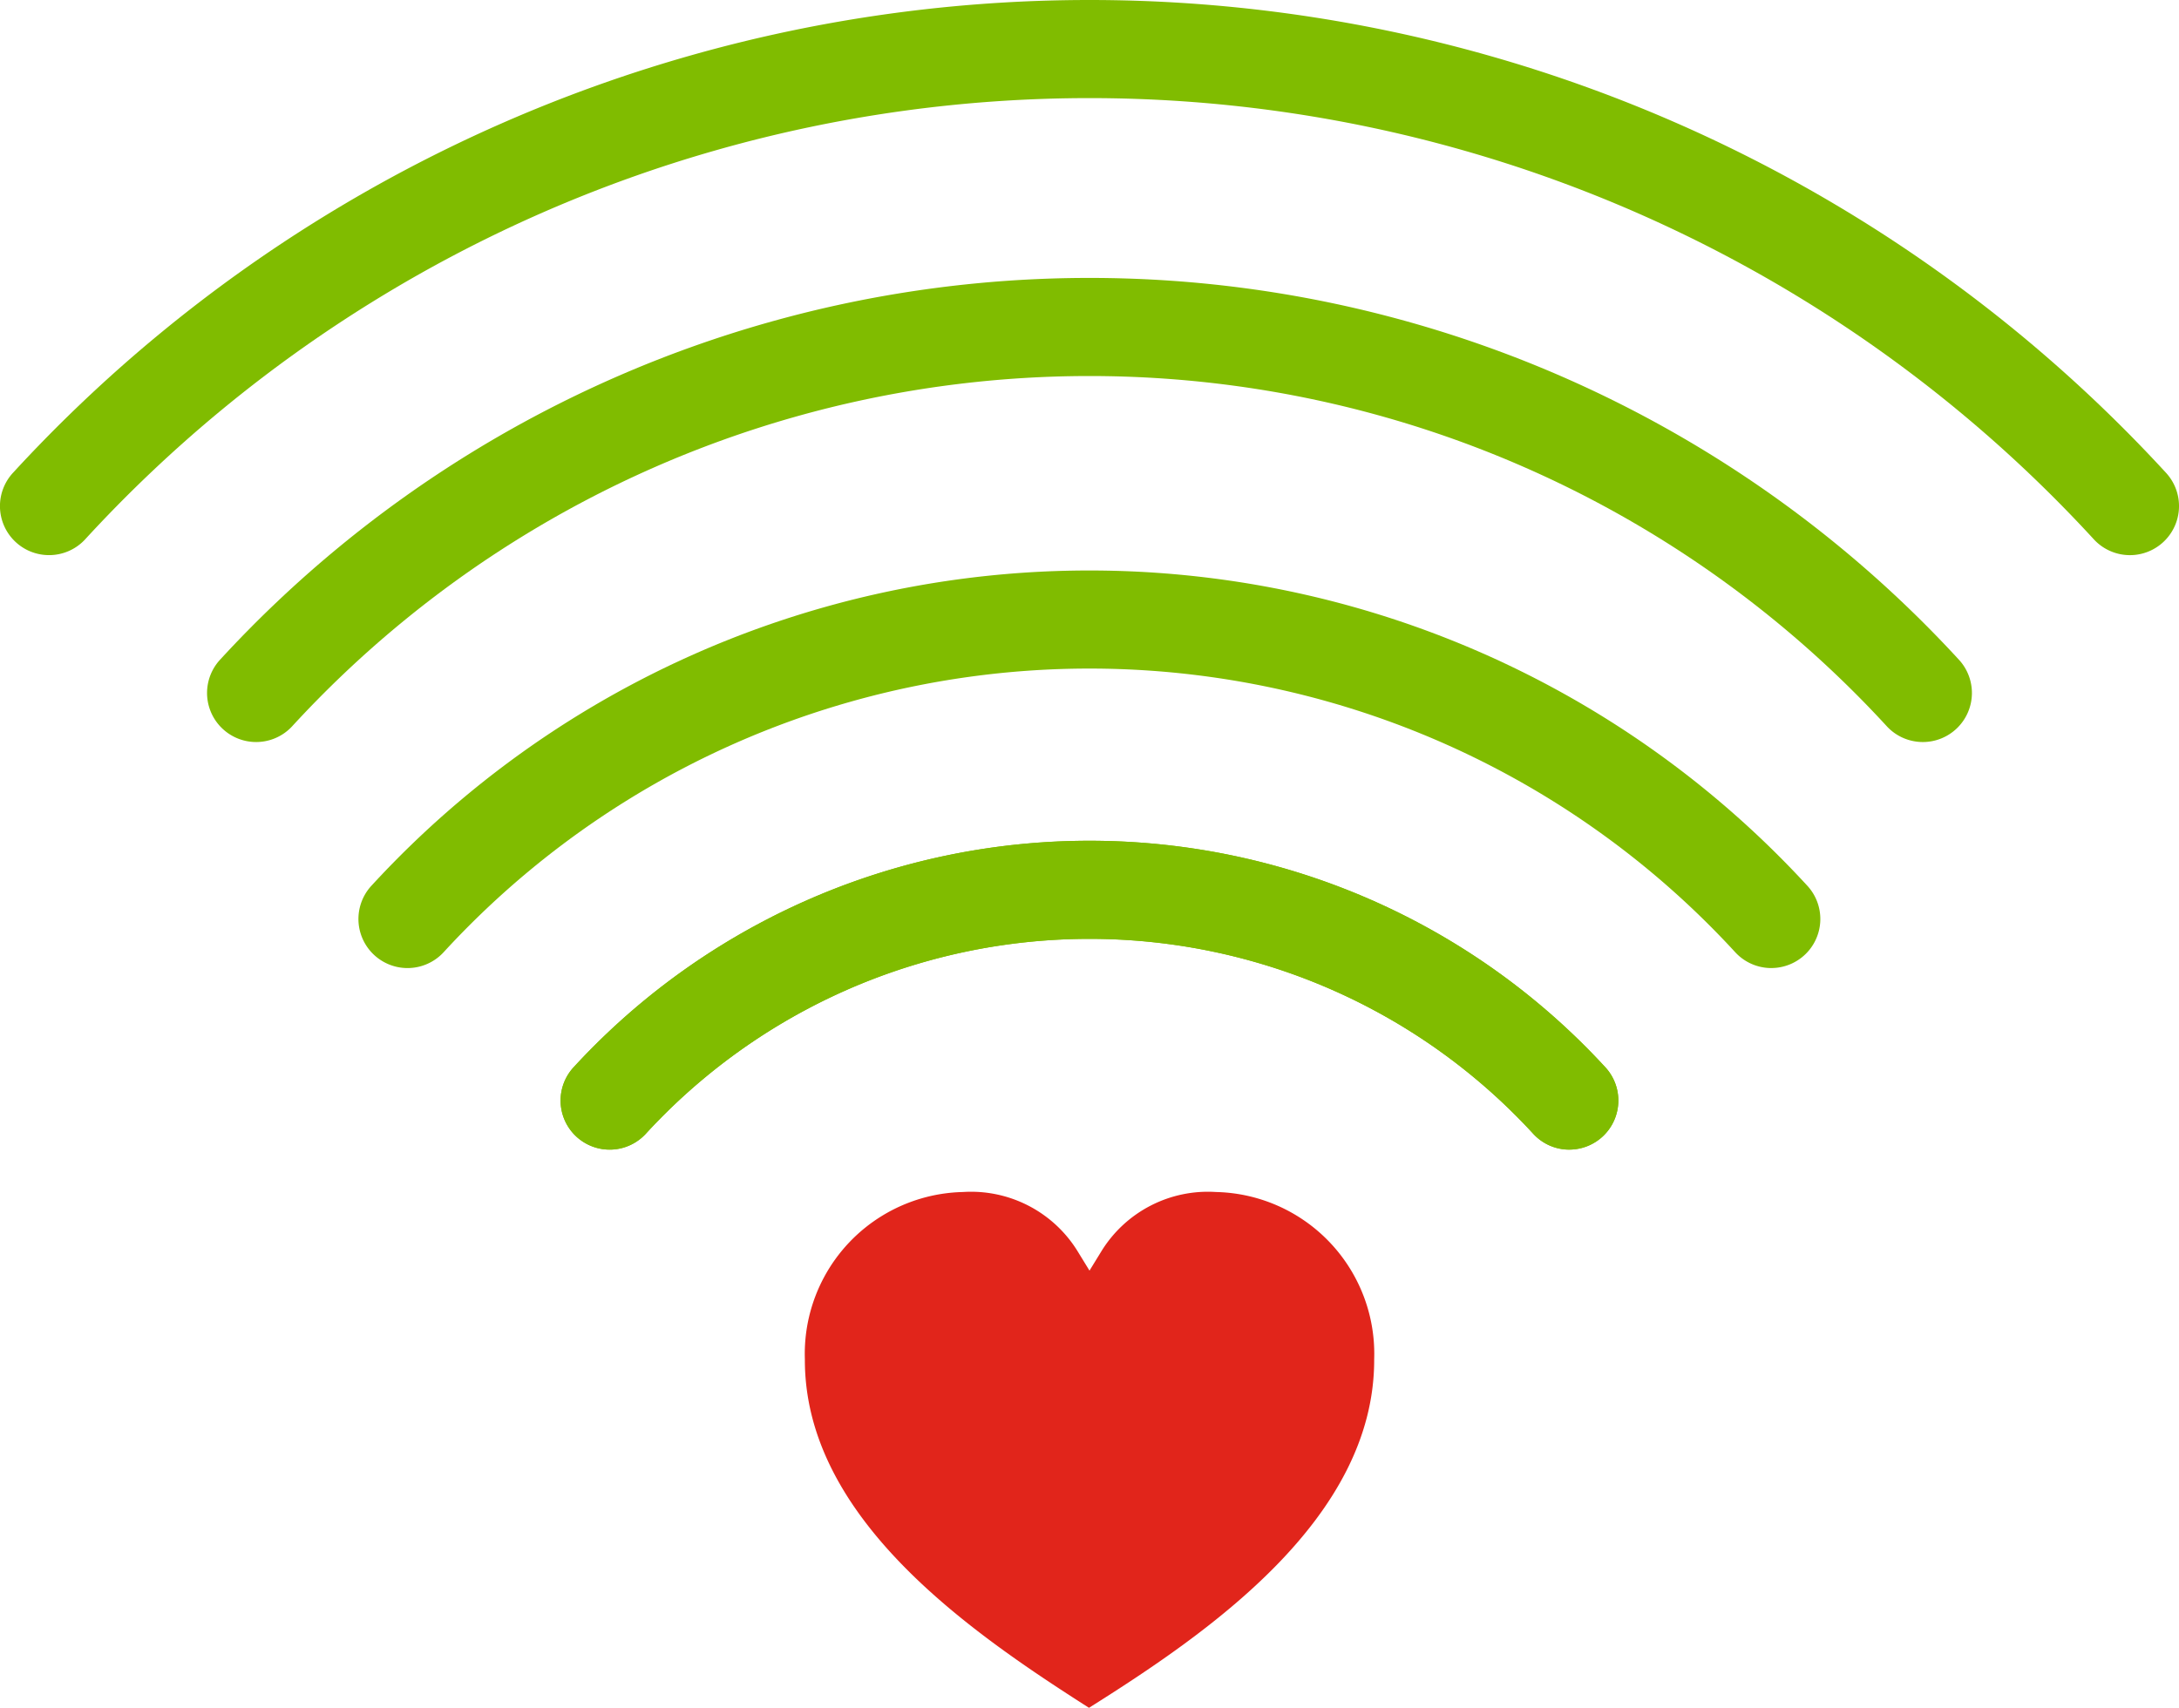 <svg xmlns="http://www.w3.org/2000/svg" width="84.808" height="66.482" viewBox="0 0 84.808 66.482">
  <g id="Group_30" data-name="Group 30" transform="translate(-843.247 -975.225)">
    <path id="Path_97" data-name="Path 97" d="M890.578,1021.628a4.868,4.868,0,0,0-4.443,2.272l-.484.788-.484-.788a4.87,4.87,0,0,0-4.444-2.272,6.3,6.3,0,0,0-6.15,6.51c-.022,6.218,6.507,10.663,11.058,13.569,4.62-2.906,11.119-7.351,11.1-13.569A6.3,6.3,0,0,0,890.578,1021.628Z" fill="#e1251b"/>
    <path id="Path_98" data-name="Path 98" d="M904.326,1019.978a1.9,1.9,0,0,1-1.389-.6,23.447,23.447,0,0,0-34.571,0,1.91,1.91,0,1,1-2.78-2.621,27.267,27.267,0,0,1,40.128,0,1.91,1.91,0,0,1-1.388,3.22Z" fill="#80bc00"/>
    <path id="Path_99" data-name="Path 99" d="M904.326,1019.978a1.9,1.9,0,0,1-1.389-.6,23.447,23.447,0,0,0-34.571,0,1.91,1.91,0,1,1-2.78-2.621,27.267,27.267,0,0,1,40.128,0,1.91,1.91,0,0,1-1.388,3.22Z" fill="#80bc00"/>
    <path id="Path_100" data-name="Path 100" d="M845.157,996.835a1.909,1.909,0,0,1-1.39-3.22,56.891,56.891,0,0,1,83.768,0,1.91,1.91,0,0,1-2.78,2.621,53.068,53.068,0,0,0-78.208,0A1.909,1.909,0,0,1,845.157,996.835Z" fill="#80bc00"/>
    <path id="Path_101" data-name="Path 101" d="M912.188,1012.91a1.909,1.909,0,0,1-1.39-.6,34.127,34.127,0,0,0-50.3,0,1.91,1.91,0,1,1-2.78-2.621,37.948,37.948,0,0,1,55.856,0,1.909,1.909,0,0,1-1.39,3.22Z" fill="#80bc00"/>
    <path id="Path_102" data-name="Path 102" d="M918.085,1004.111a1.907,1.907,0,0,1-1.39-.6,42.132,42.132,0,0,0-62.089,0,1.91,1.91,0,1,1-2.78-2.62,45.953,45.953,0,0,1,67.649,0,1.91,1.91,0,0,1-1.39,3.22Z" fill="#80bc00"/>
  </g>
</svg>
